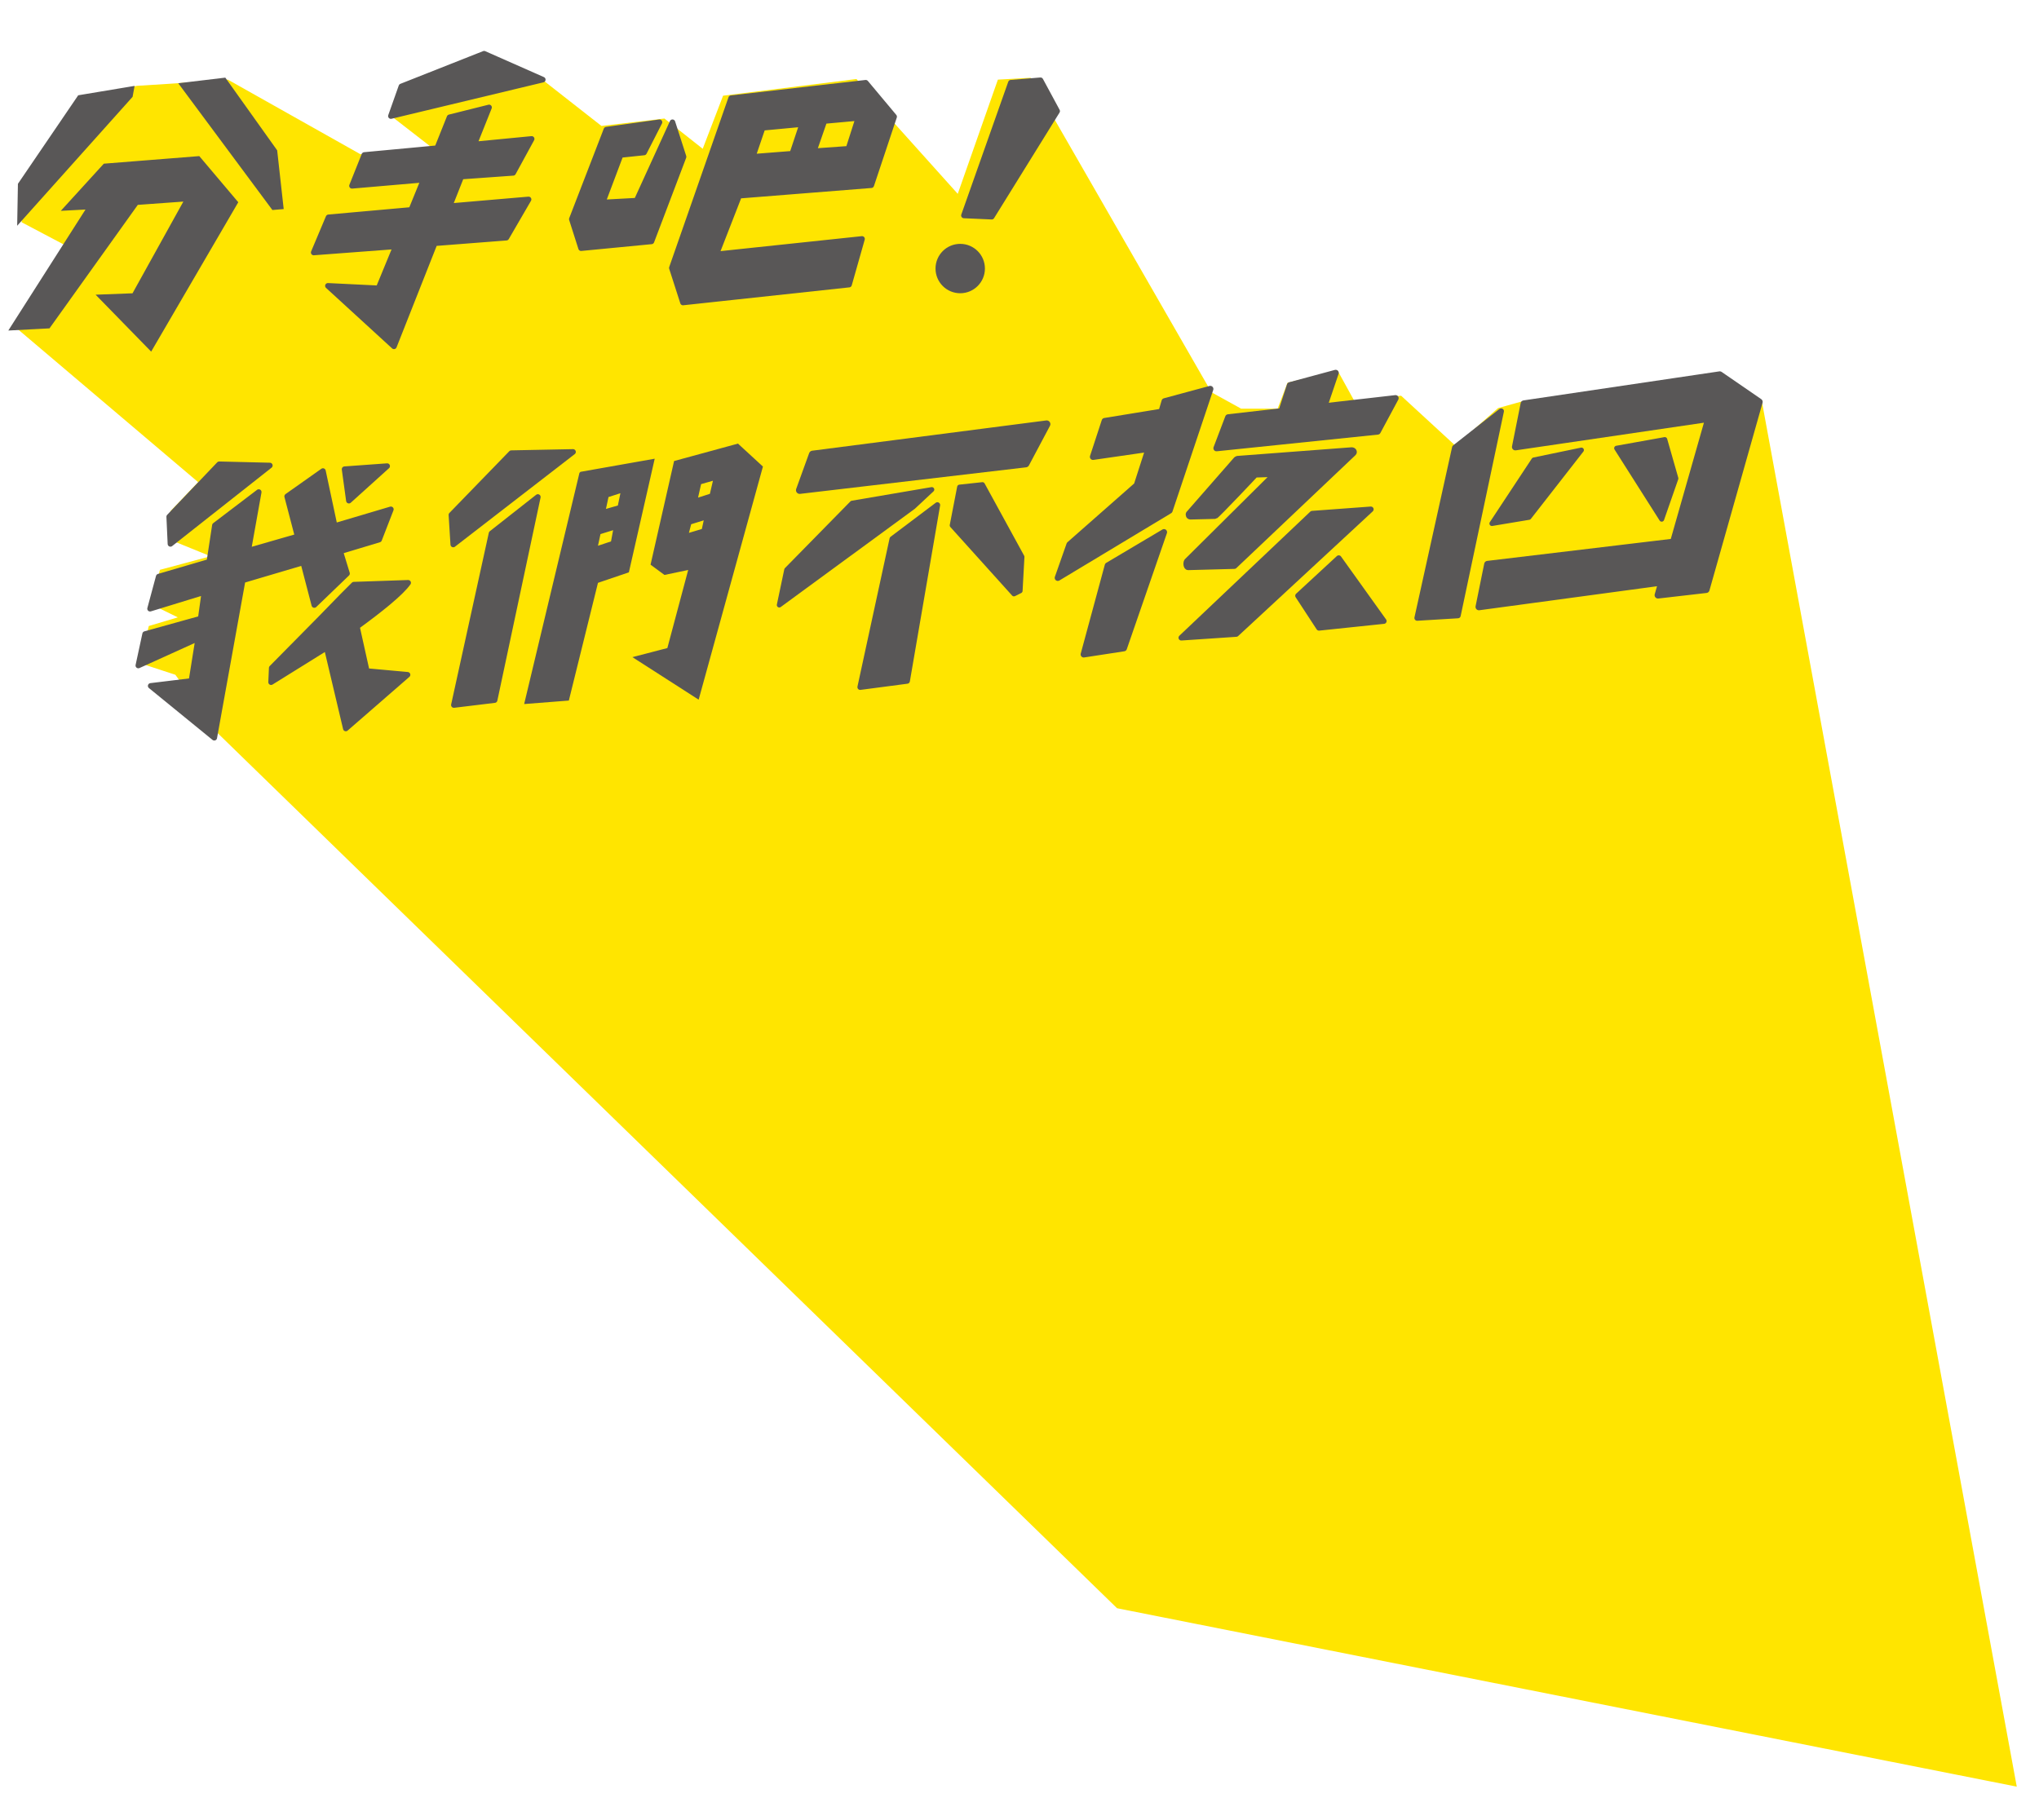 <svg xmlns="http://www.w3.org/2000/svg" viewBox="0 0 330.2 294.8"><g fill="#FFE500"><path d="M35.8 74.2l8.7.2 5 2.9 3.3-2 3 2.3 6.9-3.1 9.7 8.3 9.9-10.2 10.7-.4 4.4 3.3 7.4-1.4 3.7 2.4 10.3-4.7 8.8 7.6 41-11.6 7.2 3.5 18.5-8.8 6.7 3.7h5.9l1.6-4.2 8.1-2 2.7 4.9 7.6-.8 8.8 8.1 6.9-6.1 4.3-1.2h38.4l41.3 224.5-145.7-28.9L35.3 118.8l-6.9-9.5-5.8-1.9 1.5-6 4.7-1.4-4.3-2.1 1.4-5.6 8.2-2.2-6.4-2.6-.1-4.7z"></path><path d="M58.4 25L36.9 12.9l-9.9.7-4.8.3-8.9 1.8-9.8 13.8V36l7.2 3.8L2.5 53l48.1 40.8 77.6 27.2 47.9 5.4 19.6-63.7-28.8-50.1-5.3.3-6.5 18.5-11.4-12.7-5-5.9-21.6 2.7-3.3 8.6-6.2-4.9-10.2 1.2-9.7-7.6L78 8.6l-14.9 10 6.7 5.2-5.9 1.1-5-.1"></path></g><g fill="#595757" stroke="#595757" stroke-width=".9" stroke-linecap="round" stroke-linejoin="round" stroke-miterlimit="10" id="letter-2"><path d="M78.4 8.7L65 14l-1.7 4.8 24.6-5.9zM83.1 28l3-5.5-9.3.9 2.4-6-6.4 1.6-2 5L59 25.1l-2 5 11.6-1-2 4.9-13.4 1.2-2.4 5.7 13.3-1-2.8 6.8-8.2-.4 10.7 9.8 6.6-16.7 11.6-.9 3.6-6.2-12.8 1.1 1.9-4.8z"></path></g><g fill="#595757" stroke="#595757" stroke-linecap="round" stroke-linejoin="round" stroke-miterlimit="10" id="letter-7"><path stroke-width=".8" d="M138 81.5l-10.6 10.8-1.2 5.7 21.7-15.9 3-2.8zM154.2 85.1l1.2-6.2 3.7-.4 6.4 11.7-.3 5.5-1 .5z"></path><path stroke-width="1.2" d="M131.6 73.6l37.9-4.9-3.4 6.4-36.6 4.3z"></path><path stroke-width=".9" d="M144.5 87.3l7.3-5.5-4.9 28.5-7.6 1z"></path></g>
<g id="letter-3">
<path fill="#595757" stroke="#595757" stroke-width=".9" stroke-linecap="round" stroke-linejoin="round" stroke-miterlimit="10" d="M106.8 19.8l-2.5 4.9-3.8.4-2.9 7.7 5.5-.3 5.8-12.7 1.8 5.6-5.2 13.7-11.4 1.1-1.5-4.7L98.2 21zM141.1 30l3.7-11.1-4.6-5.5-21.8 2.5-9.6 27.5 1.8 5.6 26.9-2.9 2.1-7.4-23.6 2.5 3.7-9.5 21.4-1.7zm-3.7-5.9l-5.6.4 1.7-4.9 5.5-.5-1.6 5zm-13.9-3.4l6.4-.6-1.6 4.8-6.4.5 1.6-4.7z"></path>
    </g><g fill="#595757" stroke="#595757" stroke-miterlimit="10" id="letter-6"><path stroke-width=".9" stroke-linecap="round" stroke-linejoin="round" d="M82.8 73.4l-9.7 10 .3 4.8 19.4-15zM79.6 86.4l7.5-5.9-7 32.9-6.6.8z"></path><path stroke-width=".8" d="M94.2 76.8l-8.8 36.8 6.4-.5 4.7-19 5-1.7 4-17.6-11.3 2zm6.8 2.5l-.6 2.9-2.8.8.6-2.8 2.8-.9zM96.3 89l.6-2.8 2.9-.9-.5 2.7-3 1zM119.4 72.3l-9.9 2.7-3.7 16.3 1.9 1.4 4.3-.9-3.6 13.5-5 1.3 9.5 6.1 10.2-37-3.7-3.4zm-3.4 5l-.7 3-2.8.9.7-3.1 2.8-.8zm-5 9.6l.6-2.3 2.9-.9-.5 2.3-3 .9z"></path></g><g fill="#595757" stroke="#595757" stroke-linecap="round" stroke-linejoin="round" stroke-miterlimit="10" id="letter-8"><path d="M188.6 65l-.5 1.7-9.2 1.5L177 74l9-1.3-1.9 5.9-10.9 9.6-1.9 5.4 9.8-5.9 8.3-5L196 63zM175.5 106l6.5-1 6.5-18.8-9.1 5.4z"></path>
<path fill="#595757" stroke="#595757" stroke-width=".9" stroke-linecap="round" stroke-linejoin="round" stroke-miterlimit="10" d="M212.5 83.2l9.5-.7-21.8 20.2-8.9.6z"></path>

    <path fill="#595757" stroke="#595757" stroke-width=".9" stroke-linecap="round" stroke-linejoin="round" stroke-miterlimit="10" d="M206.4 76.8l-3.1.1c.2-.2-6.3 6.7-6.5 6.7l-4 .1c-.3 0-.4-.3-.3-.5l7.7-8.8.2-.1 18.5-1.4c.3 0 .5.3.3.5l-19.3 18.3-7.5.2c-.3 0-.4-.7-.2-1l14.2-14.1z"></path>
    <path fill="#595757" stroke="#595757" stroke-linecap="round" stroke-linejoin="round" stroke-miterlimit="10" d="M208.9 62.4l-1.3 4 6.9-.7 1.8-5.3z"></path>

<path fill="#595757" stroke="#595757" stroke-linecap="round" stroke-linejoin="round" stroke-miterlimit="10" d="M198.9 67.6l27.1-3.1-2.9 5.4-26.1 2.7z"></path>

<path fill="#595757" stroke="#595757" stroke-width=".9" stroke-linecap="round" stroke-linejoin="round" stroke-miterlimit="10" d="M210.2 96.5l3.4 5.2 10.5-1.1-7.3-10.2z"></path>

</g><g fill="#595757" stroke="#595757" stroke-width=".9" stroke-linecap="round" stroke-linejoin="round" stroke-miterlimit="10" id="letter-5"><path d="M43.7 75.4l-8.2-.2-8.1 8.5.2 4.4zM59.4 108.7l-1.6-7.2c3.7-2.7 7.1-5.4 8.3-7.1l-8.8.3-1.8 1.8-3.7 3.8-7.8 7.9-.1 2.3 9-5.6L56 118l10-8.7-6.6-.6z"></path><path d="M55.1 89.3l6.3-1.9 1.9-4.9-9.1 2.7-1.9-8.9-5.8 4.1 1.7 6.5-8 2.3 1.7-9.5-7.1 5.4-.9 5.9-8.2 2.4-1.4 5.2 8.8-2.7-.6 4.3-9 2.5-1.1 5.1 9.7-4.4-1.1 6.9-6.6.8 10.3 8.4L39.3 94l9.8-2.9 1.8 6.9 5.3-5.1z"></path><path d="M62.7 75.5l-6.9.5.7 5.1z"></path></g><g id="letter-9">

<path fill="#595757" stroke="#595757" stroke-width="1.1" stroke-linecap="round" stroke-linejoin="round" stroke-miterlimit="10" d="M278.5 60.7l-31.7 4.7-1.4 7 31.3-4.6-5.7 20-30.1 3.6-1.4 6.9 29.6-4-.6 2.1 7.8-.9 8.6-30.4z"></path>
    <path fill="#595757" stroke="#595757" stroke-width=".8" stroke-linecap="round" stroke-linejoin="round" stroke-miterlimit="10" d="M261.8 72.6l7.8-1.4 1.8 6.3-2.3 6.6zM248.4 74.5l-6.8 10.3 6-1 8.5-10.9z"></path>
<path fill="#595757" stroke="#595757" stroke-width=".9" stroke-linecap="round" stroke-linejoin="round" stroke-miterlimit="10" d="M235.6 72.5l7.5-5.9-7 33.1-6.6.4z"></path>    

</g><g id="letter-4">
<circle fill="#595757" stroke="#595757" stroke-width=".8" stroke-linecap="round" stroke-linejoin="round" stroke-miterlimit="10" cx="155.5" cy="43.5" r="3.6"></circle>
    <path fill="#595757" stroke="#595757" stroke-width=".9" stroke-linecap="round" stroke-linejoin="round" stroke-miterlimit="10" d="M163.7 13.4l-7.6 21.5 4.5.2L171.2 18l-2.7-5z"></path>
    </g><g fill="#595757" stroke="#595757" stroke-width=".8" stroke-miterlimit="10" id="letter-1"><path d="M12.9 15.8L3.3 29.9l-.1 5.6 17.9-20 .2-1.1zM29.6 13.8l6.7-.8 8.2 11.5 1 9-1.2.1zM17 26.9l-6.2 6.8 3.8-.2L2.1 53.1l5.7-.3 14.3-20 8.3-.6-8.7 15.7-5.3.2 8 8.2 13.7-23.5-6-7.1z"></path></g></svg>